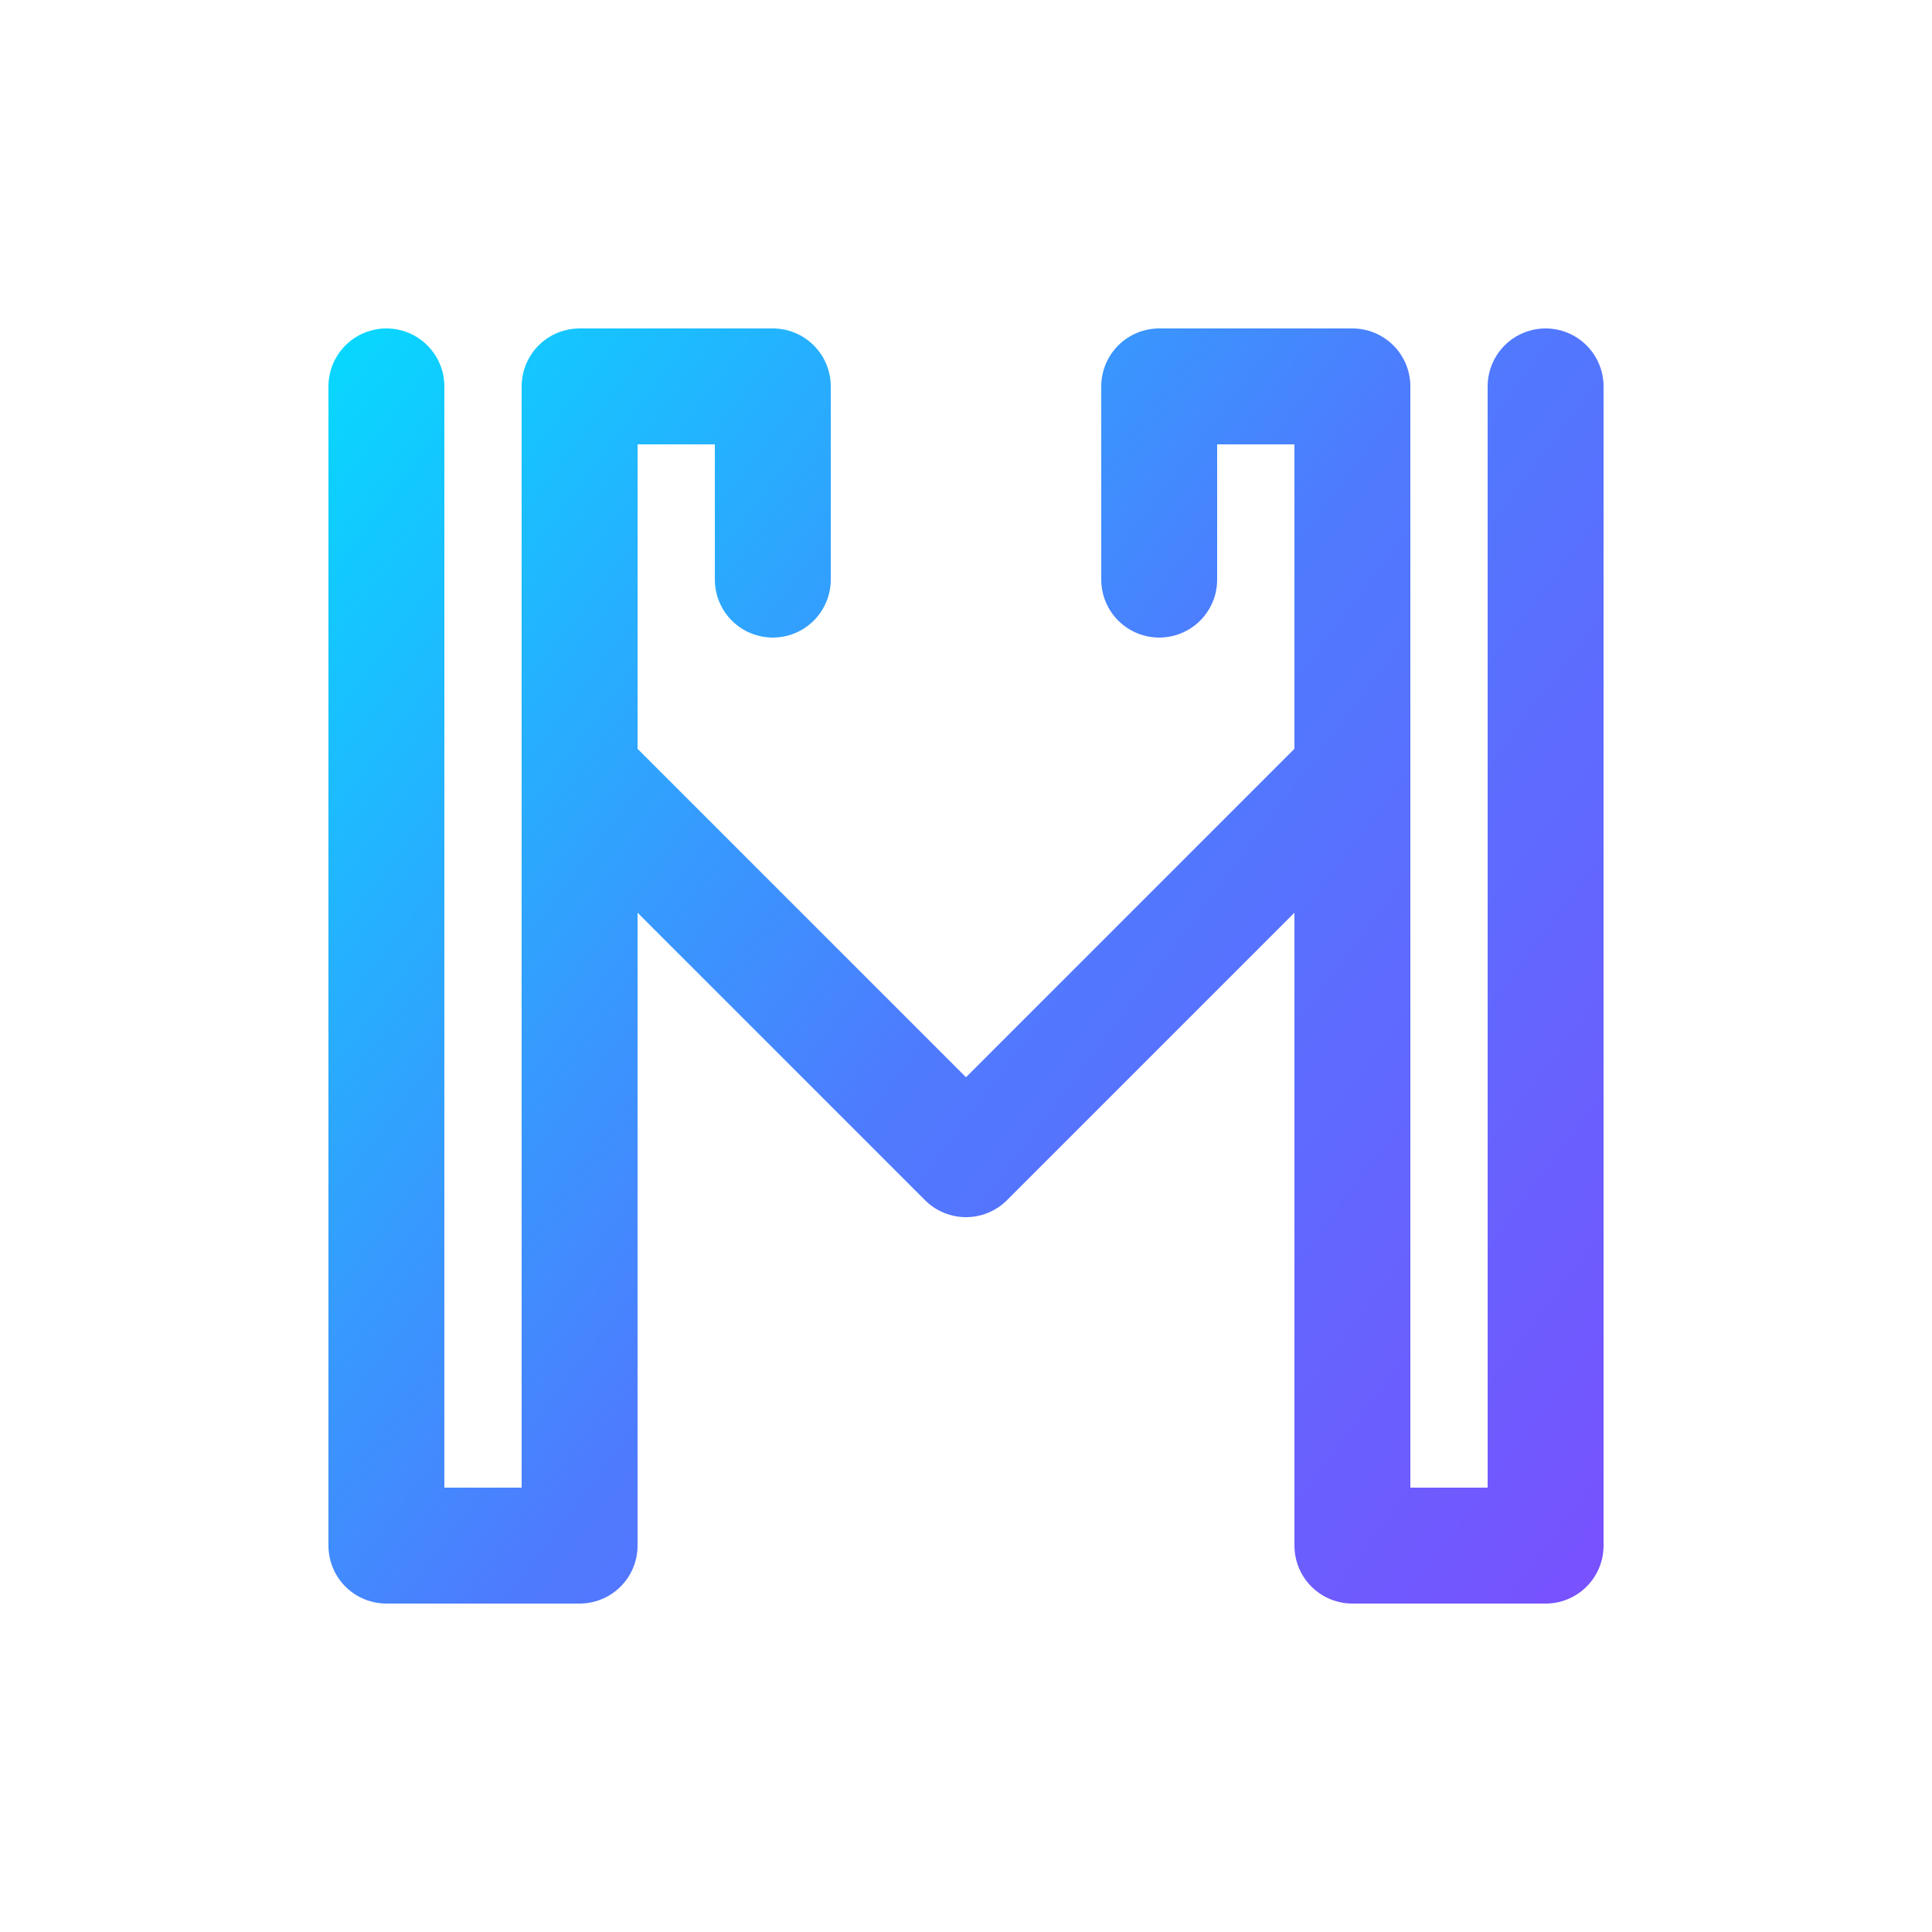 
<svg width="100" height="100" viewBox="0 0 100 100" fill="none" xmlns="http://www.w3.org/2000/svg">
  <path d="M20 20 L20 80 L30 80 L30 40 L50 60 L70 40 L70 80 L80 80 L80 20" stroke="url(#paint0_linear)" stroke-width="6" stroke-linecap="round" stroke-linejoin="round"/>
  <path d="M30 40 L30 20 L40 20 L40 30 M60 30 L60 20 L70 20 L70 40" stroke="url(#paint0_linear)" stroke-width="6" stroke-linecap="round" stroke-linejoin="round"/>
  <defs>
    <linearGradient id="paint0_linear" x1="10" y1="20" x2="90" y2="80" gradientUnits="userSpaceOnUse">
      <stop stop-color="#00E1FF"/>
      <stop offset="0.5" stop-color="#4D7CFE"/>
      <stop offset="1" stop-color="#7C4DFE"/>
    </linearGradient>
  </defs>
</svg>
